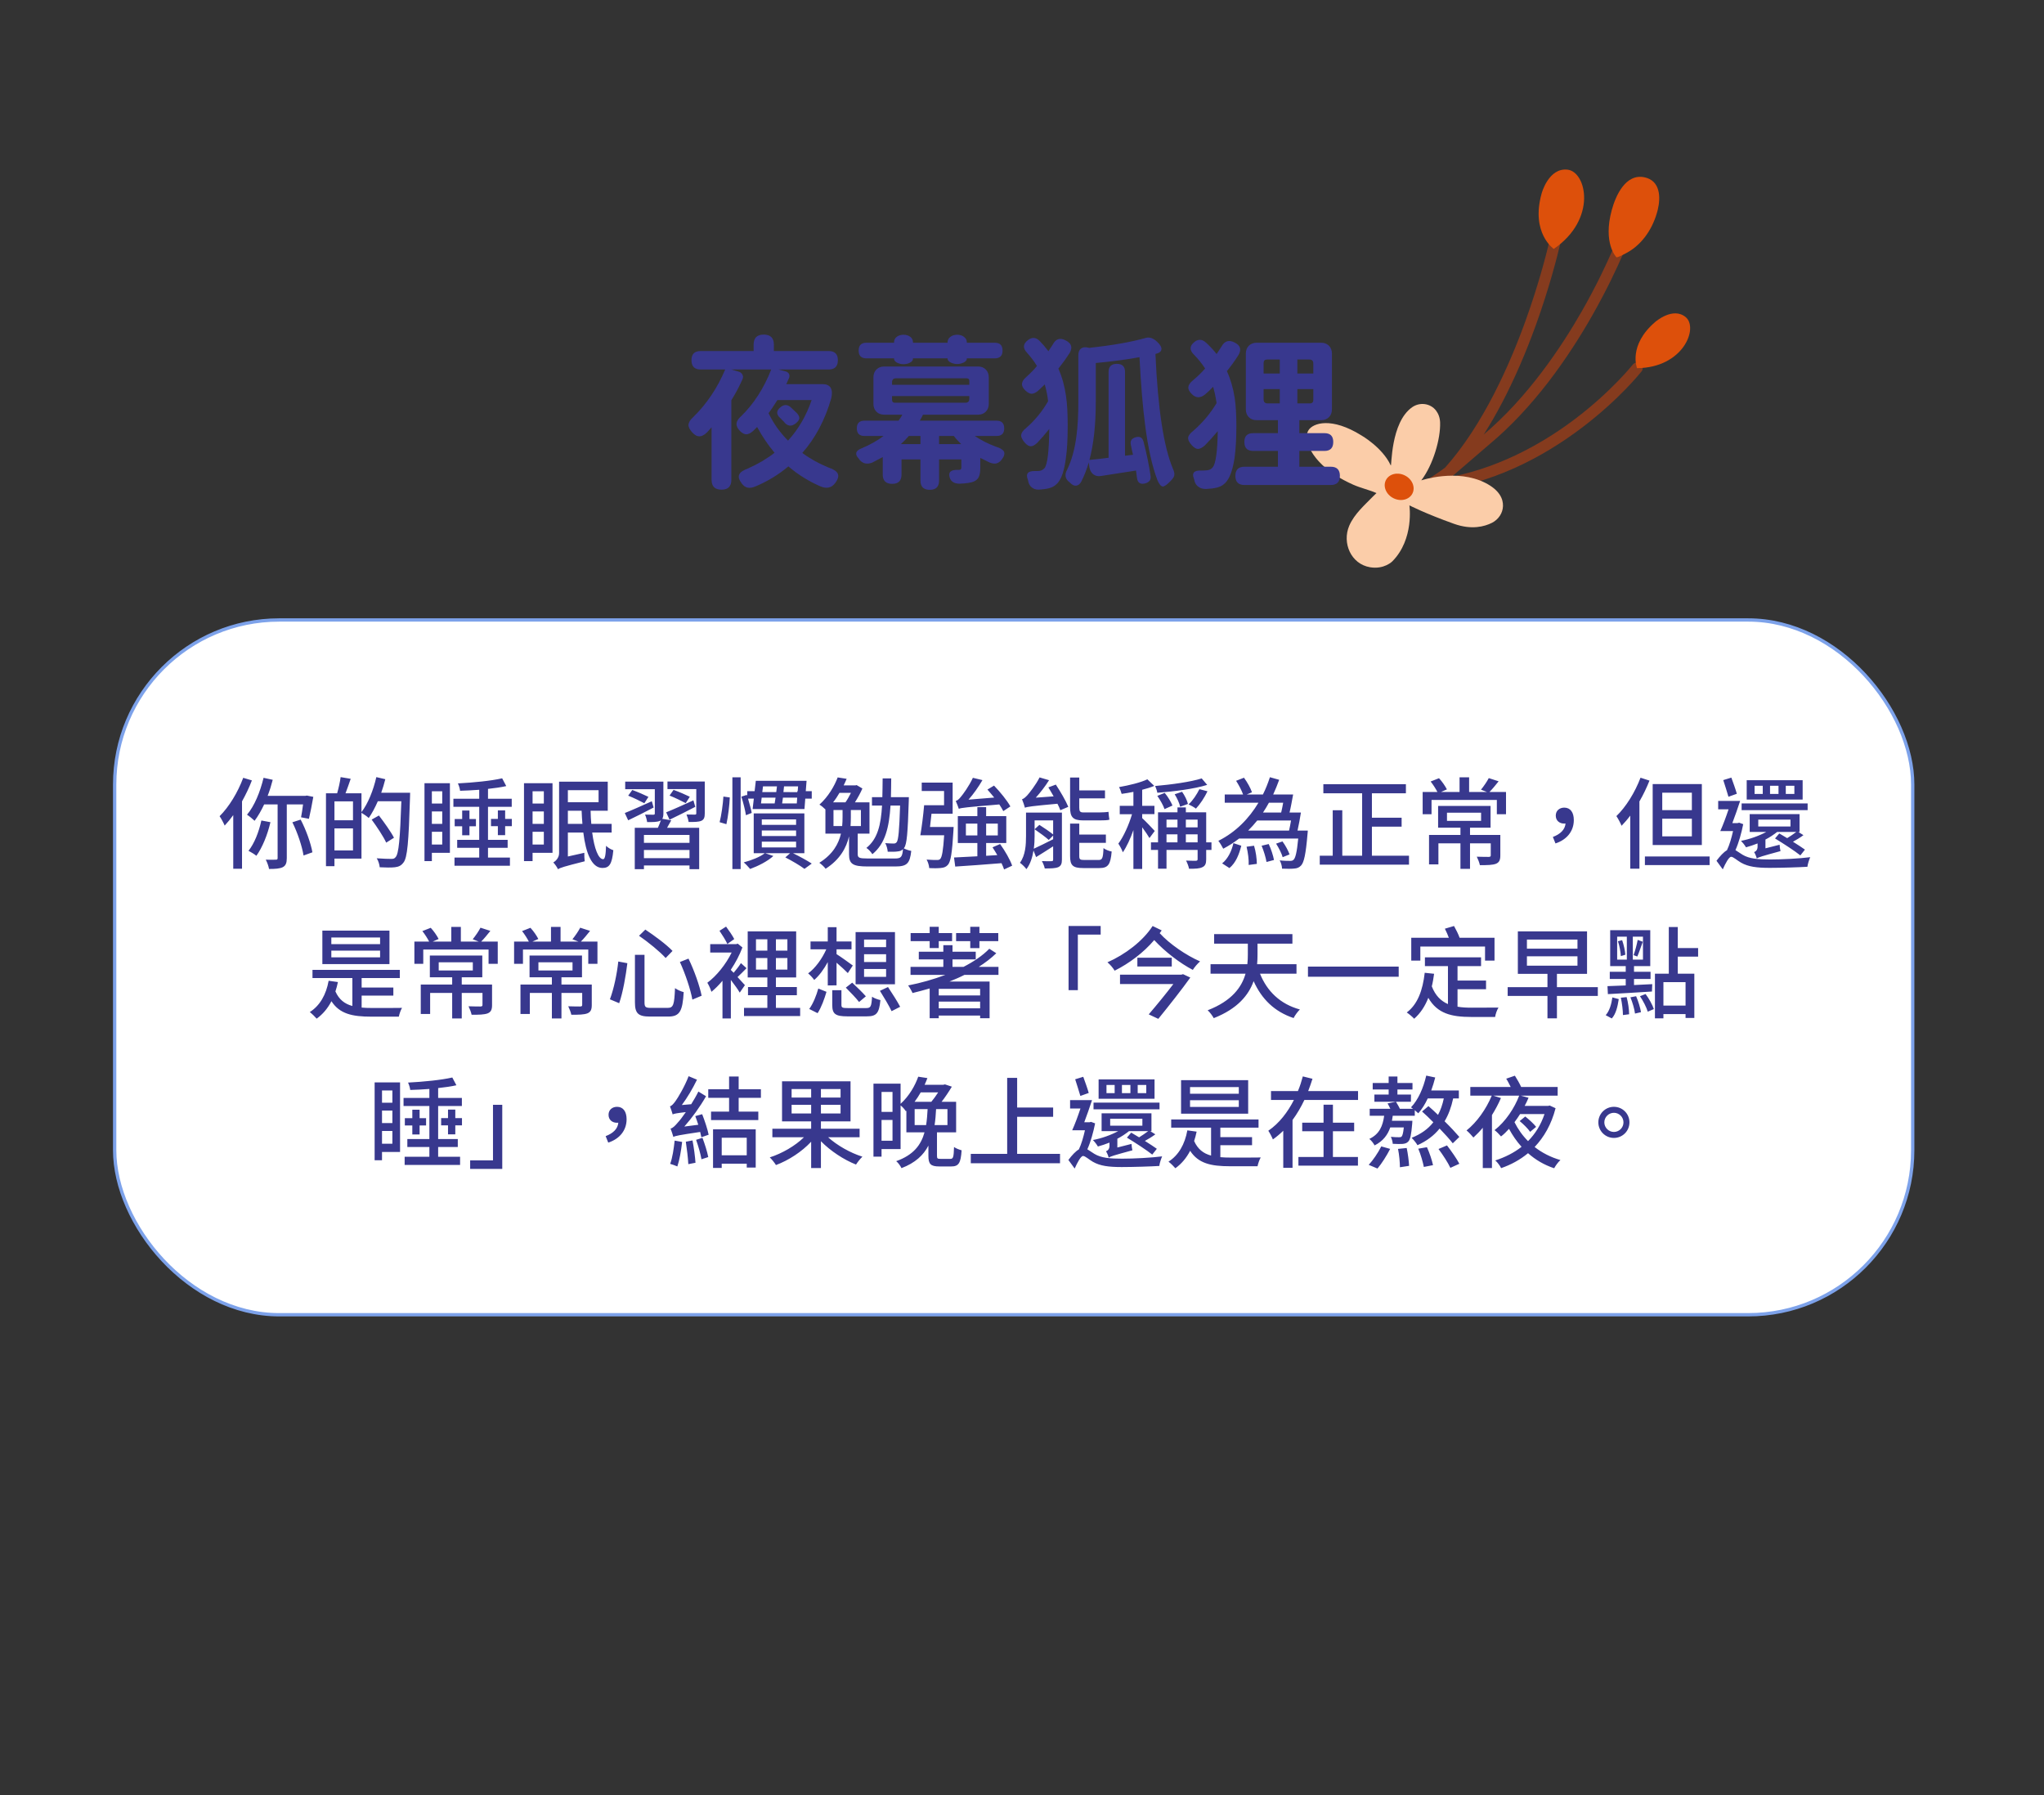 <svg width="615" height="540" viewBox="0 0 615 540" fill="none" xmlns="http://www.w3.org/2000/svg">
<rect x="0" y="0" width="615" height="540" fill="#333333" stroke="none"/>
<rect x="34.5" y="186.5" width="541" height="209" rx="49.5" fill="white" stroke="#7DA2EA"/>
<path d="M73.18 233.98L75.79 234.76C74.98 236.89 73.96 239.02 72.82 241.06V261.34H70.18V245.2C69.34 246.37 68.47 247.42 67.6 248.35C67.33 247.66 66.52 246.16 66.07 245.53C68.89 242.74 71.56 238.36 73.18 233.98ZM78.64 246.82L81.37 247.33C80.47 251.2 78.91 254.98 77.14 257.44C76.63 256.99 75.4 256.27 74.77 255.94C76.54 253.72 77.89 250.27 78.64 246.82ZM91.18 241.99H86.29V258.13C86.29 259.57 85.99 260.38 85.09 260.86C84.19 261.31 82.84 261.4 80.95 261.4C80.83 260.62 80.38 259.36 79.96 258.61C81.31 258.64 82.6 258.64 82.99 258.61C83.38 258.61 83.53 258.52 83.53 258.13V241.99H79.48C78.58 243.88 77.62 245.56 76.6 246.91C76.09 246.4 74.98 245.5 74.32 245.08C76.57 242.44 78.28 238.21 79.3 233.98L82.06 234.58C81.64 236.23 81.13 237.85 80.53 239.41H91.87L92.32 239.32L94.27 239.71C93.88 241.99 93.34 244.63 92.95 246.31L90.58 245.86C90.79 244.84 91 243.43 91.18 241.99ZM87.97 247.36L90.46 246.55C92.11 249.67 93.52 253.69 94 256.39L91.33 257.35C90.91 254.65 89.53 250.48 87.97 247.36ZM100.63 255.82H106.21V249.19H100.63V255.82ZM106.21 241.06H100.63V246.76H106.21V241.06ZM114.7 238.48H123.4C123.4 238.48 123.4 239.44 123.37 239.8C122.95 253.33 122.59 257.98 121.39 259.48C120.64 260.47 119.92 260.74 118.78 260.89C117.73 261.01 115.96 260.98 114.25 260.89C114.19 260.14 113.86 258.97 113.35 258.19C115.27 258.34 117.01 258.37 117.76 258.37C118.36 258.37 118.69 258.28 119.02 257.86C119.98 256.87 120.37 252.34 120.76 241.03H113.68C112.84 242.95 111.91 244.69 110.95 246.07C110.5 245.65 109.45 244.9 108.76 244.51V258.28H100.63V260.56H98.08V238.63H101.44C101.86 237.19 102.31 235.21 102.49 233.77L105.52 234.28C105.01 235.78 104.44 237.37 103.96 238.63H108.76V244.3C110.74 241.72 112.33 237.73 113.23 233.77L115.93 234.4C115.57 235.78 115.18 237.16 114.7 238.48ZM118.54 252.01L116.2 253.48C115.36 251.65 113.41 248.71 111.82 246.55L114.01 245.32C115.6 247.39 117.64 250.24 118.54 252.01ZM133.06 238.03H129.94V241.72H133.06V238.03ZM129.94 254.05H133.06V250.21H129.94V254.05ZM129.94 244.09V247.84H133.06V244.09H129.94ZM135.37 235.6V256.54H129.94V259.03H127.72V235.6H135.37ZM146.83 255.04V257.98H153.43V260.44H136.75V257.98H144.19V255.04H137.56V252.64H144.19V242.71H136.42V240.28H144.19V237.58C142.24 237.73 140.26 237.82 138.43 237.88C138.37 237.25 138.07 236.26 137.77 235.66C142.36 235.42 147.73 234.91 151.09 234.13L152.32 236.47C150.73 236.83 148.81 237.1 146.83 237.31V240.28H153.97V242.71H146.83V252.64H152.74V255.04H146.83ZM139.06 243.82H141.25V246.37H143.2V248.56H141.25V251.26H139.06V248.56H136.81V246.37H139.06V243.82ZM151.99 246.34H154V248.53H151.99V251.23H149.8V248.53H147.73V246.34H149.8V243.79H151.99V246.34ZM163.63 238.03H160.24V241.72H163.63V238.03ZM160.24 254.05H163.63V250.21H160.24V254.05ZM160.24 244.09V247.84H163.63V244.09H160.24ZM166.24 235.6V256.54H160.24V259.03H157.66V235.6H166.24ZM170.86 247.84H175.24C175.12 246.58 175.06 245.23 175 243.88H170.86V247.84ZM180.1 237.7H170.86V241.33H180.1V237.7ZM184.03 250.45H178.18C178.81 255.25 180.04 258.46 181.48 258.46C182.02 258.46 182.26 257.2 182.35 254.44C182.92 255.01 183.85 255.55 184.54 255.76C184.15 260.02 183.28 261.1 181.27 261.1C178.06 261.1 176.29 256.72 175.51 250.45H170.86V257.65L175.81 256.54C175.78 257.32 175.84 258.46 175.93 259.09C169.54 260.71 168.52 261.04 167.89 261.49C167.65 260.92 166.96 259.93 166.48 259.45C167.14 259.06 168.22 258.1 168.22 256.66V235.15H182.86V243.88H177.7C177.73 245.26 177.79 246.61 177.91 247.84H184.03V250.45ZM201.46 246.58L200.44 244.36C202.48 243.55 205.6 242.14 208.63 240.76L209.2 242.71C206.56 244.09 203.74 245.5 201.46 246.58ZM201.46 239.32L202.66 237.61C204.25 238.18 206.41 239.11 207.55 239.68L206.32 241.6C205.21 241 203.05 239.95 201.46 239.32ZM196.12 241.03L196.66 242.92C194.08 244.3 191.26 245.68 189.01 246.76L187.99 244.57C190.06 243.76 193.12 242.38 196.12 241.03ZM189.01 239.35L190.24 237.64C191.8 238.21 193.96 239.14 195.1 239.71L193.87 241.63C192.76 241.03 190.6 239.98 189.01 239.35ZM207.46 253.54V251.17H193.75V253.54H207.46ZM193.75 258.16H207.46V255.7H193.75V258.16ZM199.27 246.31L201.97 246.76C201.55 247.54 201.13 248.29 200.71 249.01H210.37V261.46H207.46V260.35H193.75V261.46H190.99V249.01H197.95C198.28 248.26 198.61 247.48 198.85 246.76C198.76 246.82 198.67 246.88 198.55 246.94C197.71 247.3 196.42 247.3 194.71 247.3C194.62 246.61 194.38 245.71 194.08 245.05C195.19 245.08 196.27 245.08 196.57 245.08C196.93 245.08 197.02 244.99 197.02 244.66V237.4H188.11V235.12H199.6V244.69C199.6 245.38 199.51 245.92 199.27 246.31ZM212.05 235.09V244.66C212.05 245.89 211.84 246.52 211.03 246.91C210.19 247.27 208.9 247.27 207.19 247.27C207.1 246.58 206.83 245.68 206.56 245.02C207.67 245.05 208.75 245.05 209.05 245.05C209.41 245.05 209.5 244.96 209.5 244.63V237.37H200.83V235.09H212.05ZM218.56 247.93L216.52 247.33C217.06 245.26 217.51 241.93 217.66 239.62L219.58 239.89C219.49 242.17 219.07 245.68 218.56 247.93ZM220.36 261.43V233.83H222.85V261.43H220.36ZM229.21 253.18V254.92H239.53V253.18H229.21ZM229.21 249.82V251.5H239.53V249.82H229.21ZM229.21 246.49V248.14H239.53V246.49H229.21ZM242.02 256.66H238.6C240.64 257.65 242.86 258.88 244.24 259.78L242.05 261.37C240.73 260.38 238.39 259 236.29 257.92L237.73 256.66H230.23L232.69 257.5C230.95 259.09 228.1 260.53 225.7 261.4C225.28 260.89 224.35 259.9 223.78 259.42C226.12 258.79 228.67 257.8 230.11 256.66H226.78V244.69H242.02V256.66ZM235.33 241.69H239.74L239.86 239.95H235.57C235.48 240.58 235.42 241.15 235.33 241.69ZM229.18 239.95L228.97 241.69H233.08C233.17 241.15 233.26 240.58 233.35 239.95H229.18ZM233.77 236.56H229.57L229.36 238.27H233.56C233.65 237.7 233.71 237.1 233.77 236.56ZM240.01 238L240.13 236.56H235.9L235.72 238.27L239.89 238.3V238H240.01ZM242.44 238H244.24V240.25H242.29L242.05 243.37H226.45L226.81 240.25H225.07C225.52 241.81 226 243.49 226.18 244.54L224.44 245.23C224.23 243.79 223.63 241.42 223.06 239.65L224.71 239.11L224.83 239.47V238H227.05L227.41 234.88H242.68L242.44 238ZM250.78 248.5H253.39C253.48 247.57 253.51 246.67 253.51 245.83V243.67H250.78V248.5ZM256.03 238.51H252.58C252.04 239.47 251.38 240.46 250.66 241.36H254.38C254.98 240.52 255.55 239.47 256.03 238.51ZM259.03 248.5V243.67H256V245.89C256 246.73 255.97 247.6 255.91 248.5H259.03ZM272.05 255.04L271.93 255.19C272.56 255.55 273.55 255.85 274.18 255.97C273.76 259.75 272.89 260.65 269.41 260.65H261.01C256.6 260.65 255.46 259.9 255.46 256.99V251.59C254.65 255.01 252.76 258.55 248.41 261.34C248.02 260.77 247.12 259.96 246.52 259.54C250.6 256.99 252.31 253.84 253.03 250.78H248.35V243.49C247.84 242.98 247.09 242.35 246.55 242.05C249.25 239.62 251.08 236.41 252.04 233.86L254.74 234.28C254.47 234.94 254.17 235.57 253.84 236.26H257.38L257.74 236.17L259.48 237.19C258.91 238.51 258.07 240.04 257.23 241.36H261.61V250.78H258.07V256.96C258.07 258.04 258.55 258.25 261.07 258.25H269.26C271.09 258.25 271.48 257.83 271.69 255.46C271.24 255.88 270.79 256.06 270.13 256.12C269.47 256.24 268.3 256.24 267.1 256.21C267.04 255.43 266.77 254.35 266.35 253.63C267.43 253.72 268.42 253.75 268.87 253.75C269.29 253.75 269.53 253.66 269.8 253.33C270.31 252.67 270.58 249.91 270.82 242.32H267.94C267.52 248.92 266.35 253.81 262.48 256.96C262.12 256.36 261.28 255.43 260.68 255.07C264.07 252.37 265.06 248.08 265.39 242.32H262.36V239.8H265.48C265.54 238.03 265.54 236.17 265.57 234.16H268.15C268.12 236.17 268.12 238.03 268.06 239.8H273.46C273.46 239.8 273.46 240.64 273.43 240.97C273.13 250.54 272.86 253.96 272.05 255.04ZM304 242.59L301.87 244C301.57 243.4 301.15 242.71 300.67 241.99C290.59 242.86 289.3 242.98 288.49 243.31C288.34 242.8 287.86 241.6 287.56 240.94C288.07 240.82 288.58 240.37 289.12 239.68C289.72 238.99 291.58 236.47 292.72 233.98L295.6 234.67C294.4 236.74 292.9 238.87 291.4 240.55L299.14 239.92C298.45 239.05 297.73 238.27 297.1 237.52L299.08 236.32C300.91 238.21 303.04 240.82 304 242.59ZM279.82 248.77H286.93C286.93 248.77 286.9 249.52 286.87 249.88C286.48 256.54 286.06 259.18 285.22 260.14C284.65 260.8 284.02 261.01 283.12 261.1C282.34 261.19 280.99 261.22 279.58 261.13C279.55 260.38 279.22 259.3 278.8 258.58C280.12 258.7 281.35 258.7 281.86 258.7C282.34 258.7 282.64 258.67 282.91 258.37C283.42 257.83 283.78 255.91 284.08 251.26H276.91C277.33 248.89 277.81 245.14 278.05 242.23H284.05V237.94H277.33V235.42H286.63V244.78H280.27C280.12 246.13 279.97 247.51 279.82 248.77ZM290.62 251.32H294.07V247.75H290.62V251.32ZM300.22 247.75H296.71V251.32H300.22V247.75ZM304.54 260.41L302.11 261.55C301.93 260.98 301.66 260.35 301.33 259.66C296.32 260.08 291.1 260.44 287.41 260.68L287.05 257.95C288.94 257.86 291.4 257.74 294.07 257.59V253.6H288.19V245.5H294.07V242.8H296.71V245.5H302.77V253.6H296.71V257.44L300.07 257.23C299.59 256.42 299.11 255.61 298.63 254.89L300.91 253.9C302.38 255.94 303.94 258.64 304.54 260.41ZM331 246.79H325.84C322.78 246.79 321.97 245.74 321.97 242.86V233.89H324.73V237.76H332.47V240.16H324.73V242.92C324.73 244 324.94 244.39 325.9 244.39H330.94C331.69 244.39 332.89 244.33 333.52 244.21C333.58 244.93 333.67 245.98 333.79 246.58C333.22 246.76 332.08 246.79 331 246.79ZM311.29 246.79V251.53C311.29 252.7 311.23 253.99 311.05 255.31C312.61 254.62 314.71 253.54 316.87 252.46V251.35L315.55 252.67C314.59 251.8 312.7 250.42 311.29 249.46L312.73 248.14C314.08 248.98 315.85 250.21 316.87 251.02V246.79H311.29ZM319.51 244.45V258.58C319.51 259.84 319.24 260.47 318.4 260.86C317.53 261.22 316.21 261.25 314.35 261.25C314.23 260.62 313.84 259.63 313.48 259.03C314.74 259.09 315.97 259.09 316.36 259.06C316.75 259.06 316.87 258.94 316.87 258.58V254.59C315.07 255.76 313.3 256.87 311.74 257.83L310.96 255.85C310.63 257.86 310.03 259.9 308.83 261.46C308.47 260.92 307.42 259.9 306.88 259.54C308.56 257.26 308.71 254.05 308.71 251.5V244.45H319.51ZM315.43 236.86L317.68 236.02C319.06 238.12 320.71 240.94 321.43 242.71L319.03 243.73C318.85 243.19 318.55 242.5 318.16 241.78C310.3 242.5 309.16 242.68 308.38 242.98C308.23 242.41 307.81 241.12 307.51 240.43C307.99 240.31 308.5 239.86 309.1 239.23C309.67 238.6 311.59 236.23 312.79 233.86L315.64 234.7C314.47 236.56 313.03 238.42 311.65 239.95L317.02 239.56C316.48 238.63 315.94 237.67 315.43 236.86ZM326.29 258.7H330.55C331.66 258.7 331.9 258.16 332.02 255.13C332.59 255.58 333.7 256.03 334.48 256.15C334.15 260.08 333.4 261.13 330.79 261.13H325.93C322.78 261.13 321.97 260.32 321.97 257.53V247.75H324.73V251.05H332.74V253.54H324.73V257.5C324.73 258.52 324.97 258.7 326.29 258.7ZM361.57 234.16L363.22 236.11C359.29 237.34 353.23 238.09 348.22 238.48C348.13 237.88 347.8 236.98 347.56 236.44C352.45 236.02 358.3 235.21 361.57 234.16ZM360.88 237.4L363.31 238.03C362.41 239.92 361.06 241.96 359.83 243.25C359.35 242.86 358.27 242.26 357.61 241.99C358.93 240.76 360.07 239.02 360.88 237.4ZM357.43 241.84L355.09 242.68C354.88 241.66 354.16 240.07 353.44 238.93L355.66 238.18C356.44 239.26 357.19 240.79 357.43 241.84ZM352.78 242.32L350.38 243.4C350.02 242.26 349.06 240.64 348.22 239.41L350.44 238.51C351.4 239.65 352.33 241.24 352.78 242.32ZM347.44 249.97L345.85 252.1C345.43 251.35 344.5 250 343.66 248.86V261.4H341.02V249.7C340.12 252.28 338.98 254.74 337.84 256.39C337.57 255.58 336.94 254.44 336.49 253.78C338.05 251.71 339.67 248.11 340.6 244.93H336.91V242.41H341.02V238.21C339.82 238.45 338.65 238.66 337.48 238.81C337.33 238.24 337 237.31 336.7 236.77C339.79 236.23 343.24 235.39 345.22 234.43L347.29 236.41C346.21 236.86 344.98 237.25 343.66 237.58V242.41H347.35V244.9H343.66V246.1C344.47 246.82 346.87 249.31 347.44 249.97ZM356.8 253.39H360.34V250.99H356.8V253.39ZM350.98 250.99V253.39H354.28V250.99H350.98ZM354.28 246.55H350.98V248.89H354.28V246.55ZM360.34 246.55H356.8V248.89H360.34V246.55ZM364.51 253.39V255.67H362.92V258.49C362.92 259.75 362.65 260.47 361.78 260.86C360.91 261.31 359.65 261.34 357.76 261.34C357.64 260.62 357.22 259.54 356.86 258.88C358.15 258.94 359.44 258.94 359.8 258.94C360.19 258.91 360.34 258.82 360.34 258.46V255.67H350.98V261.31H348.43V255.67H346.3V253.39H348.43V244.36H354.28V242.89H356.8V244.36H362.92V253.39H364.51ZM369.91 261.13L367.72 259.72C369.46 258.34 370.6 255.97 371.11 253.63L373.48 254.41C372.85 256.93 371.86 259.54 369.91 261.13ZM375.07 254.71L377.32 254.41C377.86 256.15 378.16 258.4 378.16 259.87L375.7 260.2C375.79 258.73 375.49 256.45 375.07 254.71ZM379.6 254.41L381.73 253.9C382.45 255.4 383.08 257.41 383.32 258.7L381.07 259.3C380.86 257.98 380.23 255.94 379.6 254.41ZM388.45 246.82H378.28C377.44 247.87 376.51 248.89 375.55 249.85H387.85C388.06 248.95 388.27 247.9 388.45 246.82ZM386.08 241.48H381.79C381.25 242.5 380.65 243.46 380.02 244.42H385.48C385.69 243.55 385.9 242.53 386.08 241.48ZM390.4 249.85H393.49C393.49 249.85 393.46 250.6 393.4 250.96C392.89 256.96 392.35 259.45 391.45 260.38C390.85 261.01 390.25 261.22 389.38 261.28C388.6 261.37 387.22 261.37 385.75 261.31C385.72 260.56 385.45 259.51 385.03 258.82C386.35 258.97 387.61 258.97 388.15 258.97C388.63 258.97 388.9 258.91 389.2 258.64C389.77 258.13 390.22 256.36 390.61 252.25H372.82C371.35 253.39 369.76 254.41 368.05 255.31C367.72 254.65 367.06 253.54 366.58 252.94C371.83 250.33 375.82 246.19 378.64 241.48H368.5V238.99H374.02C373.6 237.79 372.73 236.14 371.92 234.88L374.29 233.95C375.28 235.3 376.3 237.13 376.69 238.33L375.13 238.99H379.99C380.83 237.31 381.52 235.57 382.09 233.8L384.88 234.58C384.34 236.08 383.74 237.55 383.08 238.99H389.08C388.75 240.76 388.39 242.83 388 244.42H391.42C391.15 246.19 390.76 248.26 390.4 249.85ZM388 257.02L385.93 257.86C385.63 256.75 384.76 255.04 383.95 253.78L385.87 253.12C386.77 254.32 387.64 255.97 388 257.02ZM412.78 257.41H423.94V260.11H397.09V257.41H400.99V243.73H403.87V257.41H409.84V238.63H398.17V235.9H423.01V238.63H412.78V245.98H421.72V248.68H412.78V257.41ZM435.37 244.48V246.94H445.63V244.48H435.37ZM451.42 251.17V257.32C451.42 258.67 451.12 259.42 450.1 259.84C449.05 260.23 447.52 260.26 445.27 260.26C445.12 259.51 444.7 258.43 444.34 257.71C445.93 257.77 447.52 257.77 447.94 257.77C448.42 257.74 448.54 257.65 448.54 257.29V253.69H442.3V261.37H439.42V253.69H432.79V260.02H429.97V251.17H439.42V248.98H432.7V242.44H448.48V248.98H442.3V251.17H451.42ZM448.15 238.24H453.13V244.93H450.37V240.64H430.72V244.93H428.05V238.24H432.49C432.01 237.31 431.2 236.02 430.45 235.09L432.97 234.1C433.9 235.09 434.86 236.5 435.34 237.46L433.57 238.24H439.15V233.83H442.03V238.24H447.4L445.6 237.55C446.38 236.59 447.43 235.09 447.94 234.07L450.91 235.03C449.98 236.2 448.99 237.4 448.15 238.24ZM468.01 253.72L467.23 251.77C469.54 250.9 470.89 249.52 471.04 247.72C470.92 247.75 470.77 247.75 470.62 247.75C469.27 247.75 468.1 246.91 468.1 245.35C468.1 243.82 469.27 242.95 470.65 242.95C472.54 242.95 473.53 244.42 473.53 246.7C473.53 250.03 471.43 252.61 468.01 253.72ZM509.05 243.7V238.45H500.14V243.7H509.05ZM509.05 251.59V246.28H500.14V251.59H509.05ZM512.05 235.87V254.2H497.26V235.87H512.05ZM493.6 233.95L496.3 234.82C495.46 236.92 494.44 239.08 493.27 241.09V261.31H490.51V245.35C489.67 246.49 488.77 247.51 487.9 248.41C487.63 247.72 486.82 246.16 486.34 245.5C489.22 242.74 491.95 238.33 493.6 233.95ZM494.92 257.65H514.39V260.23H494.92V257.65ZM539.89 238.84V236.38H537.31V238.84H539.89ZM535.12 238.84V236.38H532.57V238.84H535.12ZM530.38 238.84V236.38H527.92V238.84H530.38ZM542.38 234.7V240.52H525.55V234.7H542.38ZM543.88 241.69V243.7H524.02V241.69H543.88ZM538.72 248.62V246.55H529.03V248.62H538.72ZM534.07 252.22L535.36 250.72C536.11 251.14 536.89 251.62 537.73 252.13C538.66 251.56 539.68 250.87 540.46 250.27H534.7C533.68 251.08 532.48 251.89 531.19 252.55V255.19L535.45 254.11C535.48 254.71 535.6 255.58 535.72 256.03C529.99 257.59 529.12 257.86 528.58 258.25C528.46 257.68 528.07 256.75 527.77 256.33C528.22 256.15 528.82 255.76 528.82 254.68V253.72C527.65 254.17 526.48 254.59 525.34 254.89C524.98 254.26 524.32 253.42 523.84 252.94C526.42 252.46 529.27 251.44 531.43 250.27H526.45V244.9H541.45V250.27H541.09L542.62 251.23C541.66 251.95 540.52 252.64 539.47 253.21C540.85 254.08 542.2 254.95 543.07 255.58L541.69 257.32C540.01 255.97 536.62 253.78 534.07 252.22ZM522.58 238.78L520.06 239.68C519.7 238.36 518.98 236.23 518.5 234.67L520.93 233.92C521.5 235.48 522.22 237.49 522.58 238.78ZM523.27 247.48L524.5 247.93C523.96 250.6 523.18 253.48 522.16 255.73C522.7 256.03 523.33 256.54 524.29 257.11C526.36 258.37 529.09 258.55 532.63 258.55C536.26 258.55 541.33 258.28 544.66 257.86C544.33 258.61 543.88 259.99 543.82 260.74C541.51 260.89 535.99 261.07 532.51 261.07C528.58 261.07 526 260.74 523.81 259.48C522.61 258.79 521.53 257.74 520.87 257.74C520.21 257.74 519.16 259.69 518.35 261.52L516.46 258.94C517.51 257.53 518.62 256.33 519.61 255.76C520.39 254.14 520.99 252.01 521.44 250H517.6C518.41 248.23 519.31 245.8 520.09 243.46H516.97V240.94H523.57C522.88 243.07 522.01 245.53 521.23 247.6H522.82L523.27 247.48ZM114.361 284.02V282.01H99.691V284.02H114.361ZM114.361 287.98V285.97H99.691V287.98H114.361ZM117.181 279.94V290.02H96.991V279.94H117.181ZM108.811 299.5V303.1C109.741 303.19 110.791 303.22 111.871 303.22C113.191 303.25 119.191 303.22 120.961 303.19C120.571 303.82 120.151 305.05 120.001 305.83H111.721C105.991 305.83 102.181 304.99 99.721 301.18C98.611 303.34 97.111 305.11 95.281 306.43C94.861 305.92 93.811 304.9 93.211 304.45C96.271 302.5 98.131 299.2 98.881 295.03L101.671 295.42C101.461 296.41 101.221 297.37 100.921 298.24C102.001 300.67 103.681 301.99 106.021 302.62V294.22H94.021V291.76H120.301V294.22H108.811V297.07H118.351V299.5H108.811ZM132.001 289.48V291.94H142.261V289.48H132.001ZM148.051 296.17V302.32C148.051 303.67 147.751 304.42 146.731 304.84C145.681 305.23 144.151 305.26 141.901 305.26C141.751 304.51 141.331 303.43 140.971 302.71C142.561 302.77 144.151 302.77 144.571 302.77C145.051 302.74 145.171 302.65 145.171 302.29V298.69H138.931V306.37H136.051V298.69H129.421V305.02H126.601V296.17H136.051V293.98H129.331V287.44H145.111V293.98H138.931V296.17H148.051ZM144.781 283.24H149.761V289.93H147.001V285.64H127.351V289.93H124.681V283.24H129.121C128.641 282.31 127.831 281.02 127.081 280.09L129.601 279.1C130.531 280.09 131.491 281.5 131.971 282.46L130.201 283.24H135.781V278.83H138.661V283.24H144.031L142.231 282.55C143.011 281.59 144.061 280.09 144.571 279.07L147.541 280.03C146.611 281.2 145.621 282.4 144.781 283.24ZM162.001 289.48V291.94H172.261V289.48H162.001ZM178.051 296.17V302.32C178.051 303.67 177.751 304.42 176.731 304.84C175.681 305.23 174.151 305.26 171.901 305.26C171.751 304.51 171.331 303.43 170.971 302.71C172.561 302.77 174.151 302.77 174.571 302.77C175.051 302.74 175.171 302.65 175.171 302.29V298.69H168.931V306.37H166.051V298.69H159.421V305.02H156.601V296.17H166.051V293.98H159.331V287.44H175.111V293.98H168.931V296.17H178.051ZM174.781 283.24H179.761V289.93H177.001V285.64H157.351V289.93H154.681V283.24H159.121C158.641 282.31 157.831 281.02 157.081 280.09L159.601 279.1C160.531 280.09 161.491 281.5 161.971 282.46L160.201 283.24H165.781V278.83H168.661V283.24H174.031L172.231 282.55C173.011 281.59 174.061 280.09 174.571 279.07L177.541 280.03C176.611 281.2 175.621 282.4 174.781 283.24ZM192.271 281.5L194.161 279.64C196.921 281.47 200.581 284.17 202.351 286.06L200.281 288.19C198.631 286.33 195.061 283.42 192.271 281.5ZM204.571 289.39L207.151 288.37C208.891 291.94 210.481 296.47 211.111 299.53L208.321 300.7C207.781 297.64 206.191 292.93 204.571 289.39ZM186.031 289.24L188.761 289.75C188.311 293.44 187.441 298.51 186.301 301.78L183.511 300.61C184.681 297.52 185.641 292.96 186.031 289.24ZM191.041 287.23H193.921V301.54C193.921 302.95 194.251 303.19 195.841 303.19H200.911C202.621 303.19 202.891 302.2 203.101 297.25C203.761 297.76 204.991 298.27 205.711 298.45C205.381 304.09 204.571 305.8 201.091 305.8H195.541C192.031 305.8 191.041 304.84 191.041 301.54V287.23ZM220.921 282.49L218.851 283.96C218.371 282.91 217.321 281.23 216.481 280L218.461 278.74C219.361 279.94 220.411 281.5 220.921 282.49ZM224.131 296.35L222.571 298.6C222.061 297.67 220.921 296.14 219.901 294.79V306.37H217.381V295.03C216.301 296.32 215.161 297.46 214.051 298.36C213.841 297.58 213.211 296.2 212.821 295.63C215.551 293.62 218.401 290.11 220.141 286.54H213.691V284.02H221.491L221.971 283.87L223.381 285.01C222.511 287.32 221.311 289.6 219.901 291.7V291.79C220.141 292.03 220.411 292.3 220.741 292.63C221.491 291.76 222.421 290.56 222.931 289.72L224.611 291.25C223.681 292.21 222.721 293.17 221.911 293.92C222.841 294.91 223.771 295.96 224.131 296.35ZM227.461 291.67H230.881V288.19H227.461V291.67ZM227.461 282.55V285.97H230.881V282.55H227.461ZM236.911 285.97V282.55H233.461V285.97H236.911ZM236.911 291.67V288.19H233.461V291.67H236.911ZM233.461 303.19H240.751V305.65H223.861V303.19H230.881V299.38H225.061V296.92H230.881V294.04H224.971V280.18H239.551V294.04H233.461V296.92H239.761V299.38H233.461V303.19ZM266.611 284.92V282.64H259.981V284.92H266.611ZM266.611 289.39V287.05H259.981V289.39H266.611ZM266.611 293.86V291.49H259.981V293.86H266.611ZM269.281 280.39V296.08H257.431V280.39H269.281ZM254.491 297.1L256.411 295.6C257.761 296.86 259.591 298.63 260.521 299.71L258.481 301.42C257.641 300.31 255.841 298.45 254.491 297.1ZM246.001 304.78L243.481 303.52C244.651 301.93 245.641 299.44 246.211 297.37L248.671 298.36C248.071 300.43 247.111 303.1 246.001 304.78ZM251.701 296.41L249.061 296.44V289.42C247.891 291.58 246.451 293.53 244.981 294.79C244.561 294.16 243.721 293.29 243.151 292.81C245.251 291.31 247.351 288.43 248.611 285.58H243.871V283.21H249.061V278.92H251.701V283.21H256.201V285.58H251.701V287.02C252.841 287.71 255.811 289.87 256.591 290.44L255.091 292.72C254.371 291.97 252.931 290.65 251.701 289.6V296.41ZM255.181 303.25H260.581C261.991 303.25 262.201 302.83 262.381 299.83C262.981 300.28 264.121 300.67 264.901 300.85C264.511 304.81 263.731 305.74 260.791 305.74H254.941C251.341 305.74 250.411 304.99 250.411 302.35V297.88H253.171V302.32C253.171 303.13 253.471 303.25 255.181 303.25ZM264.751 298.06L267.181 296.92C268.411 298.78 270.061 301.33 270.841 302.86L268.261 304.18C267.541 302.62 265.951 299.98 264.751 298.06ZM291.931 285.22V283.12H287.671V280.69H291.931V278.8H294.691V280.69H300.361V283.12H294.691V285.22H291.931ZM279.721 285.19V283.12H273.991V280.69H279.721V278.8H282.451V280.69H286.471V283.12H282.451V285.19H279.721ZM294.901 299.44V297.46H282.451V299.44H294.901ZM282.451 303.31H294.901V301.3H282.451V303.31ZM300.421 293.26H290.191C288.721 294.01 287.221 294.64 285.661 295.27H297.751V306.31H294.901V305.5H282.451V306.31H279.721V297.34C278.011 297.85 276.271 298.3 274.561 298.72C274.321 298.12 273.661 296.98 273.241 296.44C277.081 295.69 280.891 294.61 284.461 293.26H273.961V290.86H283.831V288.61H276.451V286.3H283.831V284.32H286.591V286.3H293.581V288.61H286.591V290.86H289.891C292.921 289.3 295.621 287.5 297.661 285.4L299.761 286.75C298.231 288.25 296.431 289.6 294.481 290.86H300.421V293.26ZM321.511 297.85V278.56H331.171V281.14H324.301V297.85H321.511ZM355.441 293.2L355.951 293.05L358.141 294.07C355.591 297.64 351.691 302.59 348.511 306.49L345.631 305.14C348.061 302.32 350.941 298.78 353.041 296.02H336.991V293.2H355.441ZM342.211 288.1H352.561V290.74H342.211V288.1ZM346.801 278.56L349.531 279.88C349.351 280.15 349.141 280.42 348.931 280.72C351.901 283.99 356.941 287.41 361.081 289.21C360.361 289.81 359.371 290.98 358.891 291.76C355.081 289.78 350.551 286.33 347.281 282.79C344.041 286.6 339.751 289.81 335.371 292C334.921 291.22 334.021 290.14 333.211 289.48C338.521 287.14 343.861 283.12 346.801 278.56ZM390.091 292.9H379.111C381.211 298.15 385.171 302.05 391.111 303.67C390.481 304.27 389.611 305.44 389.221 306.25C383.461 304.33 379.621 300.55 377.191 295.15C375.691 299.35 372.361 303.46 365.191 306.28C364.831 305.59 363.991 304.45 363.361 303.91C370.681 301.09 373.621 296.92 374.761 292.9H364.231V290.05H375.301C375.421 289.03 375.451 288.04 375.451 287.14V283.87H365.311V280.99H388.861V283.87H378.361V287.17C378.361 288.07 378.331 289.06 378.241 290.05H390.091V292.9ZM393.541 290.77H420.841V293.83H393.541V290.77ZM427.351 284.74V288.97H424.621V282.1H435.931C435.631 281.23 435.151 280.21 434.731 279.37L437.491 278.56C438.121 279.67 438.811 281.08 439.171 282.1H449.671V288.97H446.821V284.74H427.351ZM438.541 297.58V302.83C439.861 303.07 441.301 303.13 442.831 303.13C444.151 303.13 449.161 303.13 450.871 303.1C450.421 303.76 449.971 305.08 449.851 305.92H442.681C436.771 305.92 432.481 304.93 429.751 300.16C428.761 302.71 427.351 304.84 425.491 306.46C425.071 305.95 423.901 304.99 423.271 304.57C426.541 302.11 428.071 297.91 428.671 292.63L431.491 292.93C431.311 294.25 431.101 295.54 430.801 296.71C431.881 299.53 433.561 301.12 435.661 302.05V290.62H428.731V287.98H445.621V290.62H438.541V294.97H447.121V297.58H438.541ZM459.421 287.68V290.5H474.631V287.68H459.421ZM459.421 282.64V285.37H474.631V282.64H459.421ZM480.751 296.95V299.59H468.451V306.34H465.601V299.59H453.631V296.95H465.601V292.96H456.691V280.18H477.511V292.96H468.451V296.95H480.751ZM492.631 287.74L491.521 287.32C491.971 286.09 492.511 284.05 492.751 282.73L494.281 283.3C493.711 284.8 493.141 286.63 492.631 287.74ZM486.811 283.15L488.071 282.82C488.551 284.2 488.971 286.06 489.031 287.2L487.681 287.62C487.621 286.42 487.291 284.56 486.811 283.15ZM486.571 281.77V288.67H489.481V281.77H486.571ZM494.341 288.67V281.77H491.281V288.67H494.341ZM483.781 299.05L483.661 296.65C485.191 296.59 487.081 296.53 489.151 296.44V294.49H484.351V292.33H489.151V290.62H484.471V279.82H496.531V290.62H491.641V292.33H496.621V294.49H491.641V296.32C493.441 296.23 495.301 296.14 497.131 296.05L497.041 298.27C492.271 298.6 487.291 298.84 483.781 299.05ZM484.951 306.37L483.121 305.38C484.261 304.15 484.861 302.02 485.131 300.04L487.051 300.55C486.721 302.74 486.211 305.02 484.951 306.37ZM487.681 300.13L489.421 299.95C489.871 301.57 490.171 303.7 490.171 305.11L488.311 305.35C488.311 303.94 488.041 301.81 487.681 300.13ZM490.561 300.01L492.271 299.68C492.931 301.18 493.531 303.16 493.741 304.48L491.941 304.9C491.791 303.58 491.191 301.57 490.561 300.01ZM493.441 299.68L495.121 299.02C496.171 300.4 497.191 302.29 497.611 303.55L495.781 304.33C495.391 303.04 494.401 301.09 493.441 299.68ZM507.151 302.5V295.45H500.491V302.5H507.151ZM510.931 287.77H504.811V292.9H509.791V306.22H507.151V305.05H500.491V306.34H497.941V292.9H502.111V278.86H504.811V285.19H510.931V287.77ZM118.06 328.03H114.94V331.72H118.06V328.03ZM114.94 344.05H118.06V340.21H114.94V344.05ZM114.94 334.09V337.84H118.06V334.09H114.94ZM120.37 325.6V346.54H114.94V349.03H112.72V325.6H120.37ZM131.83 345.04V347.98H138.43V350.44H121.75V347.98H129.19V345.04H122.56V342.64H129.19V332.71H121.42V330.28H129.19V327.58C127.24 327.73 125.26 327.82 123.43 327.88C123.37 327.25 123.07 326.26 122.77 325.66C127.36 325.42 132.73 324.91 136.09 324.13L137.32 326.47C135.73 326.83 133.81 327.1 131.83 327.31V330.28H138.97V332.71H131.83V342.64H137.74V345.04H131.83ZM124.06 333.82H126.25V336.37H128.2V338.56H126.25V341.26H124.06V338.56H121.81V336.37H124.06V333.82ZM136.99 336.34H139V338.53H136.99V341.23H134.8V338.53H132.73V336.34H134.8V333.79H136.99V336.34ZM151.12 332.35V351.64H141.46V349.06H148.33V332.35H151.12ZM183.01 343.72L182.23 341.77C184.54 340.9 185.89 339.52 186.04 337.72C185.92 337.75 185.77 337.75 185.62 337.75C184.27 337.75 183.1 336.91 183.1 335.35C183.1 333.82 184.27 332.95 185.65 332.95C187.54 332.95 188.53 334.42 188.53 336.7C188.53 340.03 186.43 342.61 183.01 343.72ZM202.99 343.12L205.24 343.51C204.94 346.18 204.43 349.06 203.8 350.89C203.32 350.65 202.24 350.29 201.64 350.11C202.33 348.31 202.72 345.58 202.99 343.12ZM206.35 343.45L208.36 343.06C208.78 345.19 209.14 347.95 209.26 349.78L207.1 350.2C207.01 348.37 206.68 345.58 206.35 343.45ZM209.44 342.88L211.36 342.28C212.05 344.11 212.8 346.48 213.1 348.07L211.06 348.73C210.79 347.14 210.1 344.71 209.44 342.88ZM209.2 335.74L211.27 335.17C212.05 337.15 212.92 339.79 213.22 341.35L211.03 342.1C210.94 341.62 210.82 341.11 210.67 340.51C204.25 341.47 203.23 341.68 202.6 342.01C202.48 341.5 202.03 340.21 201.76 339.49C202.42 339.37 203.11 338.68 204.04 337.57C204.49 337.12 205.36 335.98 206.35 334.54C203.5 334.87 202.84 335.02 202.39 335.23C202.24 334.69 201.85 333.46 201.58 332.8C202.09 332.68 202.63 332.08 203.26 331.21C203.92 330.31 205.99 326.92 207.19 323.74L209.71 324.79C208.42 327.46 206.8 330.19 205.15 332.41L207.97 332.17C208.72 330.97 209.5 329.65 210.13 328.36L212.44 329.77C210.58 333.01 208.24 336.25 205.9 338.89L210.1 338.35C209.8 337.45 209.5 336.52 209.2 335.74ZM224.68 342.25H217.15V347.53H224.68V342.25ZM214.54 351.34V339.73H227.38V351.22H224.68V350.05H217.15V351.34H214.54ZM228.94 330.25H222.25V334.39H228.16V336.94H213.94V334.39H219.37V330.25H213.1V327.67H219.37V323.83H222.25V327.67H228.94V330.25ZM238.18 334.96H244.06V332.35H238.18V334.96ZM238.18 327.61V330.16H244.06V327.61H238.18ZM252.91 330.16V327.61H247V330.16H252.91ZM252.91 334.96V332.35H247V334.96H252.91ZM258.64 342.1H249.16C251.86 344.56 255.85 346.81 259.48 347.95C258.85 348.55 258.01 349.6 257.56 350.32C253.9 348.88 249.88 346.24 247 343.3V351.37H244.06V343.45C241.24 346.48 237.25 349.06 233.47 350.47C233.08 349.81 232.21 348.73 231.61 348.16C235.3 346.99 239.29 344.68 241.9 342.1H232.39V339.55H244.06V337.33H235.3V325.27H255.91V337.33H247V339.55H258.64V342.1ZM275.2 338.44H278.65C278.89 336.94 279.01 335.32 279.1 333.64H275.2V338.44ZM282.28 328.6H277.03C276.49 329.56 275.86 330.55 275.17 331.45H280.21C280.9 330.64 281.62 329.62 282.28 328.6ZM285.07 338.44V333.64H281.65C281.56 335.29 281.44 336.94 281.2 338.44H285.07ZM265.24 343.15H268.54V336.91H265.24V343.15ZM268.54 328.48H265.24V334.48H268.54V328.48ZM283.03 348.61H285.97C286.78 348.61 286.96 348.13 287.05 345.04C287.59 345.46 288.67 345.85 289.33 346.03C289.09 349.9 288.43 350.89 286.21 350.89H282.64C280 350.89 279.34 350.17 279.34 347.68V344.62C277.87 347.47 275.41 349.81 271.24 351.4C270.94 350.74 270.25 349.78 269.65 349.3C274.87 347.44 277.12 344.41 278.17 340.63H272.71V334.12L272.56 334.27C272.2 333.73 271.54 332.95 270.97 332.53V345.67H265.24V347.95H262.81V325.99H270.97V332.05C273.64 329.62 275.35 326.5 276.28 323.89L279.04 324.31C278.8 324.97 278.5 325.63 278.2 326.32H283.84L284.32 326.2L286.39 326.89C285.46 328.45 284.35 330.1 283.3 331.45H287.68V340.63H281.92V347.65C281.92 348.52 282.07 348.61 283.03 348.61ZM306.04 347.11H318.94V349.93H292.09V347.11H303.04V324.25H306.04V333.16H316.87V335.95H306.04V347.11ZM344.89 328.84V326.38H342.31V328.84H344.89ZM340.12 328.84V326.38H337.57V328.84H340.12ZM335.38 328.84V326.38H332.92V328.84H335.38ZM347.38 324.7V330.52H330.55V324.7H347.38ZM348.88 331.69V333.7H329.02V331.69H348.88ZM343.72 338.62V336.55H334.03V338.62H343.72ZM339.07 342.22L340.36 340.72C341.11 341.14 341.89 341.62 342.73 342.13C343.66 341.56 344.68 340.87 345.46 340.27H339.7C338.68 341.08 337.48 341.89 336.19 342.55V345.19L340.45 344.11C340.48 344.71 340.6 345.58 340.72 346.03C334.99 347.59 334.12 347.86 333.58 348.25C333.46 347.68 333.07 346.75 332.77 346.33C333.22 346.15 333.82 345.76 333.82 344.68V343.72C332.65 344.17 331.48 344.59 330.34 344.89C329.98 344.26 329.32 343.42 328.84 342.94C331.42 342.46 334.27 341.44 336.43 340.27H331.45V334.9H346.45V340.27H346.09L347.62 341.23C346.66 341.95 345.52 342.64 344.47 343.21C345.85 344.08 347.2 344.95 348.07 345.58L346.69 347.32C345.01 345.97 341.62 343.78 339.07 342.22ZM327.58 328.78L325.06 329.68C324.7 328.36 323.98 326.23 323.5 324.67L325.93 323.92C326.5 325.48 327.22 327.49 327.58 328.78ZM328.27 337.48L329.5 337.93C328.96 340.6 328.18 343.48 327.16 345.73C327.7 346.03 328.33 346.54 329.29 347.11C331.36 348.37 334.09 348.55 337.63 348.55C341.26 348.55 346.33 348.28 349.66 347.86C349.33 348.61 348.88 349.99 348.82 350.74C346.51 350.89 340.99 351.07 337.51 351.07C333.58 351.07 331 350.74 328.81 349.48C327.61 348.79 326.53 347.74 325.87 347.74C325.21 347.74 324.16 349.69 323.35 351.52L321.46 348.94C322.51 347.53 323.62 346.33 324.61 345.76C325.39 344.14 325.99 342.01 326.44 340H322.6C323.41 338.23 324.31 335.8 325.09 333.46H321.97V330.94H328.57C327.88 333.07 327.01 335.53 326.23 337.6H327.82L328.27 337.48ZM372.73 329.02V327.01H358.06V329.02H372.73ZM372.73 332.98V330.97H358.06V332.98H372.73ZM375.55 324.94V335.02H355.36V324.94H375.55ZM367.18 344.5V348.1C368.11 348.19 369.16 348.22 370.24 348.22C371.56 348.25 377.56 348.22 379.33 348.19C378.94 348.82 378.52 350.05 378.37 350.83H370.09C364.36 350.83 360.55 349.99 358.09 346.18C356.98 348.34 355.48 350.11 353.65 351.43C353.23 350.92 352.18 349.9 351.58 349.45C354.64 347.5 356.5 344.2 357.25 340.03L360.04 340.42C359.83 341.41 359.59 342.37 359.29 343.24C360.37 345.67 362.05 346.99 364.39 347.62V339.22H352.39V336.76H378.67V339.22H367.18V342.07H376.72V344.5H367.18ZM401.05 340.3V348.04H408.58V350.65H390.67V348.04H398.23V340.3H391.81V337.72H398.23V332.32H401.05V337.72H407.44V340.3H401.05ZM393.61 328.21H408.61V330.88H392.47C391.45 333.01 390.28 335.05 388.9 336.91V351.31H386.11V340.15C385.15 341.08 384.1 341.98 382.99 342.76C382.69 342.01 382.06 340.81 381.61 340.15C384.91 337.9 387.46 334.54 389.32 330.88H382.42V328.21H390.52C391.15 326.74 391.6 325.27 391.99 323.8L394.9 324.52C394.51 325.75 394.09 326.98 393.61 328.21ZM414.46 351.52L411.82 350.41C413.08 349.06 414.61 346.84 415.6 344.86L418.27 345.61C417.25 347.62 415.75 349.99 414.46 351.52ZM420.64 345.61L423.25 345.34C423.61 347.05 423.91 349.36 423.97 350.71L421.21 351.13C421.21 349.72 421 347.38 420.64 345.61ZM426.73 345.55L429.34 345.1C430.12 346.81 430.87 349.06 431.17 350.5L428.41 351.04C428.14 349.66 427.48 347.29 426.73 345.55ZM424.54 329.26L424.51 331.42H413.53V329.26H417.82V327.73H413.02V325.78H417.82V323.83H420.46V325.78H424.99V327.73H420.46V329.26H424.54ZM439.09 342.01L437.11 343.93C436.15 342.7 434.74 341.14 433.15 339.49C431.44 341.62 429.25 343.24 426.49 344.5C426.19 343.93 425.29 342.79 424.72 342.28C427.51 341.17 429.67 339.64 431.26 337.6C430.12 336.43 428.95 335.32 427.87 334.36L429.79 332.74C430.72 333.52 431.71 334.45 432.67 335.38C433.45 333.94 434.02 332.29 434.41 330.43H429.58C428.77 332.17 427.81 333.7 426.73 334.9C426.49 334.66 426.1 334.33 425.68 333.97V335.65H419.05C418.96 336.16 418.9 336.67 418.81 337.15H424.96C424.96 337.15 424.93 337.75 424.9 338.08C424.63 341.32 424.33 342.76 423.73 343.39C423.28 343.87 422.8 344.02 422.05 344.11C421.45 344.14 420.25 344.17 419.05 344.08C419.02 343.45 418.78 342.58 418.48 341.98C419.53 342.1 420.52 342.1 420.91 342.1C421.33 342.1 421.57 342.07 421.72 341.89C421.99 341.59 422.2 340.84 422.38 339.16H418.3C417.52 341.41 416.14 343.27 413.59 344.56C413.29 343.96 412.6 343.06 412 342.61C415.12 341.14 416.05 338.62 416.47 335.65H412.12V333.55H418.33C418.09 333.01 417.76 332.41 417.49 331.93L420.01 331.42C420.4 332.08 420.94 332.95 421.18 333.52L421.06 333.55H425.17C424.93 333.37 424.72 333.22 424.54 333.1C426.7 330.88 428.26 327.31 429.13 323.56L431.83 324.13C431.5 325.48 431.08 326.77 430.63 328.03H438.94V330.43H437.23C436.66 333.07 435.82 335.35 434.65 337.3C436.42 339.04 438.04 340.78 439.09 342.01ZM432.82 345.64L435.37 344.56C436.69 346.27 438.31 348.58 439.09 350.08L436.39 351.31C435.7 349.81 434.14 347.41 432.82 345.64ZM462.19 338.98L460.39 340.48C459.79 339.58 458.41 338.2 457.24 337.24L458.92 335.86C460.09 336.79 461.5 338.08 462.19 338.98ZM464.71 335.14H457.36C456.85 335.95 456.28 336.79 455.68 337.57C456.73 339.67 458.08 341.59 459.76 343.27C461.89 341.11 463.6 338.44 464.71 335.14ZM466.27 332.56L468.04 333.37C466.78 338.26 464.56 342.07 461.74 345.04C463.96 346.78 466.6 348.13 469.51 348.97C468.85 349.51 468.04 350.65 467.62 351.43C464.62 350.44 461.98 348.88 459.76 346.9C457.33 348.91 454.6 350.38 451.66 351.4C451.33 350.68 450.49 349.54 449.89 349.09C452.8 348.13 455.5 346.81 457.81 344.98C456.34 343.36 455.11 341.56 454.03 339.58C453.28 340.42 452.5 341.2 451.63 341.86C451.18 341.32 450.28 340.39 449.68 339.97C452.98 337.42 455.74 333.22 457.09 329.59H449.29L451.6 330.31C450.85 332.08 449.92 333.79 448.9 335.44V351.37H446.14V339.25C445.24 340.33 444.25 341.35 443.32 342.19C442.9 341.68 441.88 340.54 441.25 340.06C444.34 337.6 447.13 333.7 448.84 329.59H442.39V326.98H454.54C454.12 326.17 453.67 325.21 453.19 324.49L455.8 323.59C456.46 324.61 457.24 325.99 457.69 326.98H468.67V329.59H457.57L459.91 330.22C459.58 331.03 459.19 331.84 458.74 332.68H465.79L466.27 332.56ZM480.91 337.63C480.91 335.05 483.01 332.95 485.59 332.95C488.2 332.95 490.27 335.05 490.27 337.63C490.27 340.21 488.2 342.31 485.59 342.31C483.01 342.31 480.91 340.21 480.91 337.63ZM482.71 337.63C482.71 339.22 484.03 340.51 485.59 340.51C487.18 340.51 488.47 339.22 488.47 337.63C488.47 336.04 487.18 334.75 485.59 334.75C484.03 334.75 482.71 336.04 482.71 337.63Z" fill="#38388E"/>
<path d="M493.96 111.65C493.96 111.65 493.9 111.73 493.87 111.77C493.61 112.1 487.36 119.96 476.32 128.39C469.83 133.34 463.04 137.45 456.13 140.6C447.6 144.49 438.86 146.91 430.16 147.82C425.64 150.56 418.93 154.17 410.21 157.62C414.02 155.33 417.52 152.54 420.55 149.29C429.09 144.95 434.04 141.25 434.81 140.66C446.26 127.82 454.26 109.63 458.96 96.62C462.71 86.24 465.01 77.43 465.98 73.42C466.24 72.34 466.4 71.61 466.48 71.28C466.51 71.16 466.52 71.09 466.52 71.09C466.65 70.47 467.11 70.01 467.67 69.83C467.93 69.75 468.22 69.73 468.51 69.8C469.42 69.99 469.99 70.88 469.8 71.79C469.8 71.82 469.67 72.39 469.43 73.42C468.56 77.08 466.18 86.53 462.12 97.77C459.06 106.23 455.66 114.05 452.02 121.01C450.22 124.45 448.35 127.69 446.43 130.7C459.71 119.5 469.82 104.34 475.98 93.55C480.43 85.77 483.51 79.09 485.11 75.39C485.95 73.46 486.38 72.35 486.39 72.32C486.72 71.46 487.69 71.03 488.56 71.36C489.42 71.69 489.85 72.66 489.52 73.53C489.47 73.66 489.03 74.8 488.2 76.71C486.58 80.46 483.48 87.18 478.93 95.16C477.12 98.33 475.25 101.4 473.33 104.35C470.96 107.99 468.52 111.46 466.02 114.72C460.35 122.11 454.37 128.45 448.25 133.56L437.07 143.17C437.07 143.17 437.04 143.2 437.02 143.21C436.99 143.24 436.89 143.32 436.72 143.44C452.63 140.24 465.71 132.3 474.29 125.74C485 117.57 491.18 109.78 491.25 109.71C491.5 109.4 491.83 109.19 492.2 109.11C492.68 109 493.2 109.11 493.61 109.43C494.01 109.74 494.23 110.2 494.25 110.67C494.27 111.01 494.18 111.36 493.98 111.66L493.96 111.65Z" fill="#853B1E"/>
<path d="M486.32 77.35C486.32 77.35 482.22 73.2 484.95 63.18C486.13 58.85 489.11 52.15 494.77 53.33C499.53 54.32 499.73 59.27 498.77 63.17C497.48 68.36 494.38 73.32 489.62 75.96C489.26 76.16 486.59 77.64 486.32 77.36V77.35Z" fill="#DD500B"/>
<path d="M467.5 74.88C467.5 74.88 460.51 70.13 463.85 58.18C463.85 58.18 465.93 50.37 471.66 51.04C477.36 51.71 480.59 65.9 467.5 74.88Z" fill="#DD500B"/>
<path d="M492.55 110.74C492.55 110.74 489.78 103.87 498.07 96.81C498.07 96.81 503.4 92.15 507.24 95.44C511.06 98.71 506.47 110.62 492.55 110.75V110.74Z" fill="#DD500B"/>
<path d="M418.45 140.01C418.77 140.7 418.31 127.05 424.92 122.48C427.2 120.9 430.38 121.3 432.07 123.5C432.74 124.38 433.25 125.56 433.3 127.12C433.45 131.98 431.25 139.74 427.64 144.5C427.64 144.5 438.31 140.88 446.93 145.27C451.24 147.47 452.27 150.11 452.22 152.2C452.17 154.36 450.84 156.29 448.91 157.27C446.69 158.39 442.8 159.47 437.5 157.58C428.85 154.5 424.06 152.02 424.06 152.02C424.06 152.02 425.56 162.16 418.93 168.86C418.93 168.86 416.51 171.35 412.23 170.64C406.45 169.67 403.76 163.29 405.96 158.15C407.5 154.57 410.64 151.9 413.3 149.15C413.58 148.86 413.88 148.6 414.16 148.33C411.92 147.34 409.4 146.81 407.12 145.79C403.31 144.08 399.59 141.85 396.76 138.75C395.59 137.47 394.58 136.03 393.85 134.45C393.85 134.45 392.36 131.58 393.7 129.42C395.05 127.26 400.59 125.34 409.65 131C409.65 131 415.93 134.58 418.45 140V140.01Z" fill="#FBCDA9"/>
<path d="M424.98 148.443C425.925 146.55 424.901 144.122 422.692 143.02C420.483 141.917 417.927 142.557 416.982 144.45C416.037 146.342 417.062 148.77 419.27 149.873C421.479 150.976 424.036 150.335 424.98 148.443Z" fill="#DD500B"/>
<path d="M251.3 145.3C250.233 146.733 248.783 147.083 246.95 146.35C243.383 144.817 240.133 142.8 237.2 140.3C234.233 142.8 230.95 144.8 227.35 146.3C226.417 146.7 225.633 146.833 225 146.7C224.333 146.6 223.717 146.167 223.15 145.4C222.317 144.3 222.083 143.4 222.45 142.7C222.75 142.033 223.6 141.45 225 140.95C228.067 139.583 230.75 138 233.05 136.2C231.117 133.9 229.367 131.317 227.8 128.45C227.433 128.85 227.05 129.233 226.65 129.6C225.917 130.267 225.233 130.617 224.6 130.65C223.967 130.65 223.317 130.317 222.65 129.65C221.15 128.15 221.267 126.667 223 125.2C226.8 121.5 229.817 116.817 232.05 111.15H220.05L222.25 111.8C222.817 111.967 223.2 112.283 223.4 112.75C223.633 113.183 223.617 113.667 223.35 114.2C222.417 116.3 221.317 118.367 220.05 120.4V144.35C220.05 146.317 219.067 147.3 217.1 147.3C215.1 147.3 214.1 146.317 214.1 144.35V128.55C213.667 129.05 213.217 129.55 212.75 130.05C211.917 130.85 211.167 131.25 210.5 131.25C209.767 131.283 209.033 130.9 208.3 130.1C207.5 129.233 207.117 128.45 207.15 127.75C207.217 127.017 207.683 126.267 208.55 125.5C212.617 121.533 215.833 116.75 218.2 111.15H210.8C208.967 111.15 208.05 110.217 208.05 108.35C208.05 106.517 208.967 105.6 210.8 105.6H226.75V103.7C226.75 101.667 227.767 100.65 229.8 100.65C231.833 100.65 232.85 101.667 232.85 103.7V105.6H242.45H249.35C251.183 105.6 252.1 106.517 252.1 108.35C252.1 110.217 251.183 111.15 249.35 111.15H234.25L236.3 111.7C236.833 111.833 237.2 112.1 237.4 112.5C237.6 112.9 237.583 113.35 237.35 113.85C237.317 113.95 237.25 114.083 237.15 114.25C236.917 114.85 236.717 115.283 236.55 115.55H247.5C248.633 115.55 249.433 115.9 249.9 116.6C250.367 117.367 250.433 118.45 250.1 119.85C248.233 126.317 245.333 131.783 241.4 136.25C243.667 137.95 246.3 139.417 249.3 140.65C250.8 141.15 251.717 141.75 252.05 142.45C252.417 143.183 252.167 144.133 251.3 145.3ZM237.1 132.55C240.233 129.117 242.6 125.05 244.2 120.35H239.05H233.9C232.767 122.15 231.883 123.467 231.25 124.3C232.683 127.3 234.633 130.05 237.1 132.55ZM239.5 127.3C238.133 128.433 236.9 128.267 235.8 126.8C235.733 126.7 235.65 126.617 235.55 126.55C235.483 126.483 235.4 126.4 235.3 126.3C235.067 126.033 234.883 125.85 234.75 125.75C233.483 124.617 233.533 123.517 234.9 122.45C235.9 121.65 236.883 121.65 237.85 122.45C238.717 123.25 239.35 123.85 239.75 124.25C240.283 124.85 240.533 125.383 240.5 125.85C240.467 126.283 240.133 126.767 239.5 127.3ZM279.75 147.35C277.883 147.35 276.95 146.417 276.95 144.55V138.2H271.25V142.75C271.25 144.617 270.317 145.55 268.45 145.55C266.55 145.55 265.6 144.617 265.6 142.75V137.5C264.6 138.033 263.55 138.583 262.45 139.15C261.617 139.483 260.833 139.55 260.1 139.35C259.367 139.117 258.767 138.617 258.3 137.85L258.25 137.8L258.2 137.75C257.7 137.183 257.517 136.65 257.65 136.15C257.817 135.65 258.317 135.233 259.15 134.9C261.717 133.833 263.95 132.583 265.85 131.15H260.1C258.567 131.15 257.8 130.383 257.8 128.85C257.8 127.317 258.567 126.55 260.1 126.55H270.35C270.85 125.883 271.233 125.283 271.5 124.75H266.05C265.083 124.75 264.3 124.45 263.7 123.85C263.1 123.25 262.8 122.467 262.8 121.5V113.5C262.8 112.533 263.1 111.75 263.7 111.15C264.3 110.55 265.083 110.25 266.05 110.25H280.15H294.25C295.217 110.25 296 110.55 296.6 111.15C297.2 111.75 297.5 112.533 297.5 113.5V121.5C297.5 122.467 297.2 123.25 296.6 123.85C296 124.45 295.217 124.75 294.25 124.75H277.7C277.533 125.15 277.217 125.75 276.75 126.55H299.85C301.383 126.55 302.15 127.317 302.15 128.85C302.15 130.383 301.383 131.15 299.85 131.15H293.3C295.1 132.383 297.2 133.45 299.6 134.35C300.9 134.75 301.717 135.233 302.05 135.8C302.383 136.433 302.167 137.25 301.4 138.25C300.9 138.883 300.367 139.267 299.8 139.4C299.267 139.533 298.6 139.45 297.8 139.15C296.533 138.55 295.583 138.083 294.95 137.75V140.75C294.95 141.95 294.8 142.85 294.5 143.45C294.233 144.083 293.7 144.567 292.9 144.9C292 145.233 290.617 145.433 288.75 145.5C287.183 145.5 286.2 144.933 285.8 143.8C285.2 142.1 285.983 141.283 288.15 141.35C288.283 141.35 288.417 141.35 288.55 141.35C289.017 141.35 289.25 141.133 289.25 140.7V138.2H282.55V144.55C282.55 146.417 281.617 147.35 279.75 147.35ZM271.05 133.6H276.95V131.15H273.45C272.983 131.683 272.6 132.1 272.3 132.4C271.767 132.933 271.35 133.333 271.05 133.6ZM282.55 133.6H289.2C288.667 133.067 288.283 132.667 288.05 132.4C287.75 132.1 287.4 131.683 287 131.15H282.55V133.6ZM269.25 121.15H290.45C291.25 121.15 291.65 120.75 291.65 119.95V119.15H280H268.4V120.3C268.4 120.867 268.683 121.15 269.25 121.15ZM268.4 115.75H291.65V114.6C291.65 114.067 291.383 113.8 290.85 113.8H280H269.6C268.8 113.8 268.4 114.2 268.4 115V115.75ZM271.85 109.55C271.217 109.55 270.6 109.417 270 109.15C269.333 108.817 269 108.4 269 107.9V107.8H260.7C259.133 107.8 258.35 107.017 258.35 105.45C258.35 103.883 259.133 103.1 260.7 103.1H269V103C269 102.267 269.283 101.7 269.85 101.3C270.383 100.9 271.05 100.7 271.85 100.7C272.65 100.7 273.317 100.9 273.85 101.3C274.417 101.7 274.7 102.267 274.7 103V103.1H285.1V103C285.1 102.3 285.4 101.733 286 101.3C286.533 100.9 287.2 100.7 288 100.7C288.8 100.7 289.467 100.9 290 101.3C290.6 101.733 290.9 102.3 290.9 103V103.1H299.3C300.867 103.1 301.65 103.883 301.65 105.45C301.65 107.017 300.867 107.8 299.3 107.8H296.25H290.9V107.9C290.9 108.367 290.55 108.767 289.85 109.1C289.25 109.367 288.633 109.5 288 109.5C287.367 109.5 286.75 109.367 286.15 109.1C285.45 108.767 285.1 108.367 285.1 107.9V107.8H274.7V107.9C274.7 108.4 274.367 108.817 273.7 109.15C273.133 109.417 272.517 109.55 271.85 109.55ZM312.5 147.3C311.633 147.3 310.917 147.05 310.35 146.55C309.783 146.05 309.45 145.4 309.35 144.6C309.35 144.567 309.333 144.5 309.3 144.4C309.3 144.333 309.283 144.283 309.25 144.25C308.55 142.483 309.283 141.633 311.45 141.7C312.117 141.7 312.567 141.683 312.8 141.65C313.367 141.55 313.867 141.267 314.3 140.8C315.167 139.633 315.633 135.717 315.7 129.05C314.467 130.583 313.283 131.95 312.15 133.15C311.383 133.883 310.717 134.25 310.15 134.25C309.55 134.25 308.917 133.85 308.25 133.05C307.517 132.183 307.183 131.433 307.25 130.8C307.35 130.133 307.867 129.433 308.8 128.7C311.4 126.433 313.583 123.767 315.35 120.7C315.183 119.1 314.85 117.417 314.35 115.65C313.917 116.083 313.267 116.7 312.4 117.5C311.7 118.1 311.05 118.417 310.45 118.45C309.85 118.45 309.217 118.133 308.55 117.5C307.783 116.767 307.433 116.067 307.5 115.4C307.567 114.733 308.017 114.05 308.85 113.35C310.05 112.283 311.1 111.2 312 110.1C311.267 108.867 310.283 107.55 309.05 106.15C307.683 104.75 307.767 103.467 309.3 102.3C310.533 101.367 311.7 101.45 312.8 102.55C313.6 103.35 314.483 104.383 315.45 105.65C315.85 105.05 316.283 104.383 316.75 103.65C317.65 101.917 318.95 101.5 320.65 102.4C322.383 103.267 322.783 104.517 321.85 106.15C320.85 107.717 319.717 109.3 318.45 110.9C319.55 113.367 320.317 116.117 320.75 119.15C321.083 121.517 321.25 124.417 321.25 127.85C321.25 132.083 321.067 135.417 320.7 137.85C320.267 141.217 319.533 143.583 318.5 144.95C317.767 145.95 316.767 146.6 315.5 146.9C314.7 147.1 313.7 147.233 312.5 147.3ZM352.1 144.8C351.1 145.833 350.35 146.35 349.85 146.35C349.317 146.317 348.783 145.683 348.25 144.45C346.65 140.217 345.417 134.7 344.55 127.9C343.85 122.633 343.283 115.817 342.85 107.45C339.083 108.15 334.7 108.733 329.7 109.2V120.9C329.7 127.733 329.067 133.55 327.8 138.35C330 138.15 331.917 137.933 333.55 137.7V123.6V111.9C333.55 110.267 334.383 109.45 336.05 109.45C337.683 109.45 338.5 110.267 338.5 111.9V137.1L340.9 136.8C340.833 136.467 340.717 135.967 340.55 135.3C340.417 134.633 340.317 134.133 340.25 133.8C339.983 132.667 340.45 131.917 341.65 131.55C342.917 131.183 343.717 131.6 344.05 132.8C345.017 136.5 345.733 139.983 346.2 143.25C346.333 144.35 345.8 145.067 344.6 145.4C343.133 145.8 342.3 145.267 342.1 143.8C342.067 143.467 342 142.967 341.9 142.3C341.867 141.967 341.833 141.717 341.8 141.55C340.5 141.75 338.567 142.05 336 142.45C333.8 142.783 332.183 143.033 331.15 143.2C330.283 143.333 329.533 143.15 328.9 142.65C328.267 142.117 327.883 141.367 327.75 140.4L327.6 139.1C326.933 141.333 326.167 143.283 325.3 144.95C324.867 145.683 324.35 146.067 323.75 146.1C323.15 146.167 322.533 145.85 321.9 145.15C320.5 144.15 320.217 142.883 321.05 141.35C322.45 138.483 323.4 135.033 323.9 131C324.267 128.267 324.45 124.867 324.45 120.8V106.9C324.45 105.933 324.717 105.25 325.25 104.85C325.817 104.417 326.567 104.333 327.5 104.6L327.65 104.65C334.717 103.883 340.417 102.883 344.75 101.65C345.883 101.317 347.05 101.733 348.25 102.9C349.117 103.733 349.517 104.45 349.45 105.05C349.417 105.717 348.85 106.183 347.75 106.45C347.717 106.483 347.683 106.5 347.65 106.5C348.383 123 350.15 134.533 352.95 141.1C353.317 141.9 353.433 142.567 353.3 143.1C353.2 143.533 352.8 144.1 352.1 144.8ZM362.8 147.1C361.833 147.1 361.033 146.833 360.4 146.3C359.8 145.8 359.433 145.1 359.3 144.2C359.267 144.167 359.25 144.117 359.25 144.05C358.517 142.283 359.25 141.45 361.45 141.55C362.117 141.55 362.75 141.517 363.35 141.45C364.017 141.35 364.533 141.05 364.9 140.55C365.8 139.45 366.3 135.833 366.4 129.7C365 131.367 363.7 132.8 362.5 134C361.7 134.7 361.017 135.05 360.45 135.05C359.883 135.05 359.25 134.667 358.55 133.9C357.75 133 357.4 132.233 357.5 131.6C357.6 130.967 358.133 130.283 359.1 129.55C361.933 127.05 364.25 124.283 366.05 121.25C365.75 119.317 365.4 117.683 365 116.35C364.333 117.083 363.55 117.833 362.65 118.6C361.217 119.8 359.883 119.8 358.65 118.6C357.85 117.833 357.483 117.117 357.55 116.45C357.617 115.783 358.083 115.1 358.95 114.4C360.283 113.3 361.5 112.117 362.6 110.85C361.633 109.383 360.55 108.033 359.35 106.8C357.85 105.4 357.85 104.1 359.35 102.9C360.517 101.933 361.7 102 362.9 103.1C364.067 104.167 365.117 105.3 366.05 106.5C366.15 106.367 366.283 106.167 366.45 105.9C366.95 105.167 367.317 104.6 367.55 104.2C368.483 102.533 369.8 102.15 371.5 103.05C373.233 103.917 373.6 105.183 372.6 106.85C371.567 108.483 370.417 110.083 369.15 111.65C370.25 114.05 371.033 116.733 371.5 119.7C371.833 122.033 372 124.833 372 128.1C372 131.9 371.817 135.133 371.45 137.8C370.95 141.033 370.183 143.333 369.15 144.7C368.383 145.733 367.35 146.4 366.05 146.7C365.217 146.9 364.133 147.033 362.8 147.1ZM374.45 145.9C372.617 145.9 371.7 144.983 371.7 143.15C371.7 141.317 372.617 140.4 374.45 140.4H384.5V135.65H377.05C375.283 135.65 374.4 134.75 374.4 132.95C374.4 131.183 375.283 130.3 377.05 130.3H384.5V126.4H378.1C377.133 126.4 376.35 126.1 375.75 125.5C375.15 124.9 374.85 124.117 374.85 123.15V106.35C374.85 105.383 375.15 104.6 375.75 104C376.35 103.4 377.133 103.1 378.1 103.1H397.5C398.467 103.1 399.25 103.4 399.85 104C400.45 104.6 400.75 105.383 400.75 106.35V123.15C400.75 124.117 400.45 124.9 399.85 125.5C399.25 126.1 398.467 126.4 397.5 126.4H390.95V130.3H398.5C400.267 130.3 401.15 131.183 401.15 132.95C401.15 134.75 400.267 135.65 398.5 135.65H390.95V140.4H400.4C402.233 140.4 403.15 141.317 403.15 143.15C403.15 144.983 402.233 145.9 400.4 145.9H387.4H374.45ZM381.4 121.35H385.05V117.05H382.6H380.2V120.15C380.2 120.95 380.6 121.35 381.4 121.35ZM390.35 121.35H392.75H394.1C394.8 121.35 395.15 121 395.15 120.3V117.05H390.35V121.35ZM380.2 112.35H385.05V108.15H382.6H381.25C380.55 108.15 380.2 108.5 380.2 109.2V112.35ZM390.35 112.35H392.75H395.15V109.35C395.15 108.55 394.75 108.15 393.95 108.15H390.35V112.35Z" fill="#38388E"/>
</svg>
